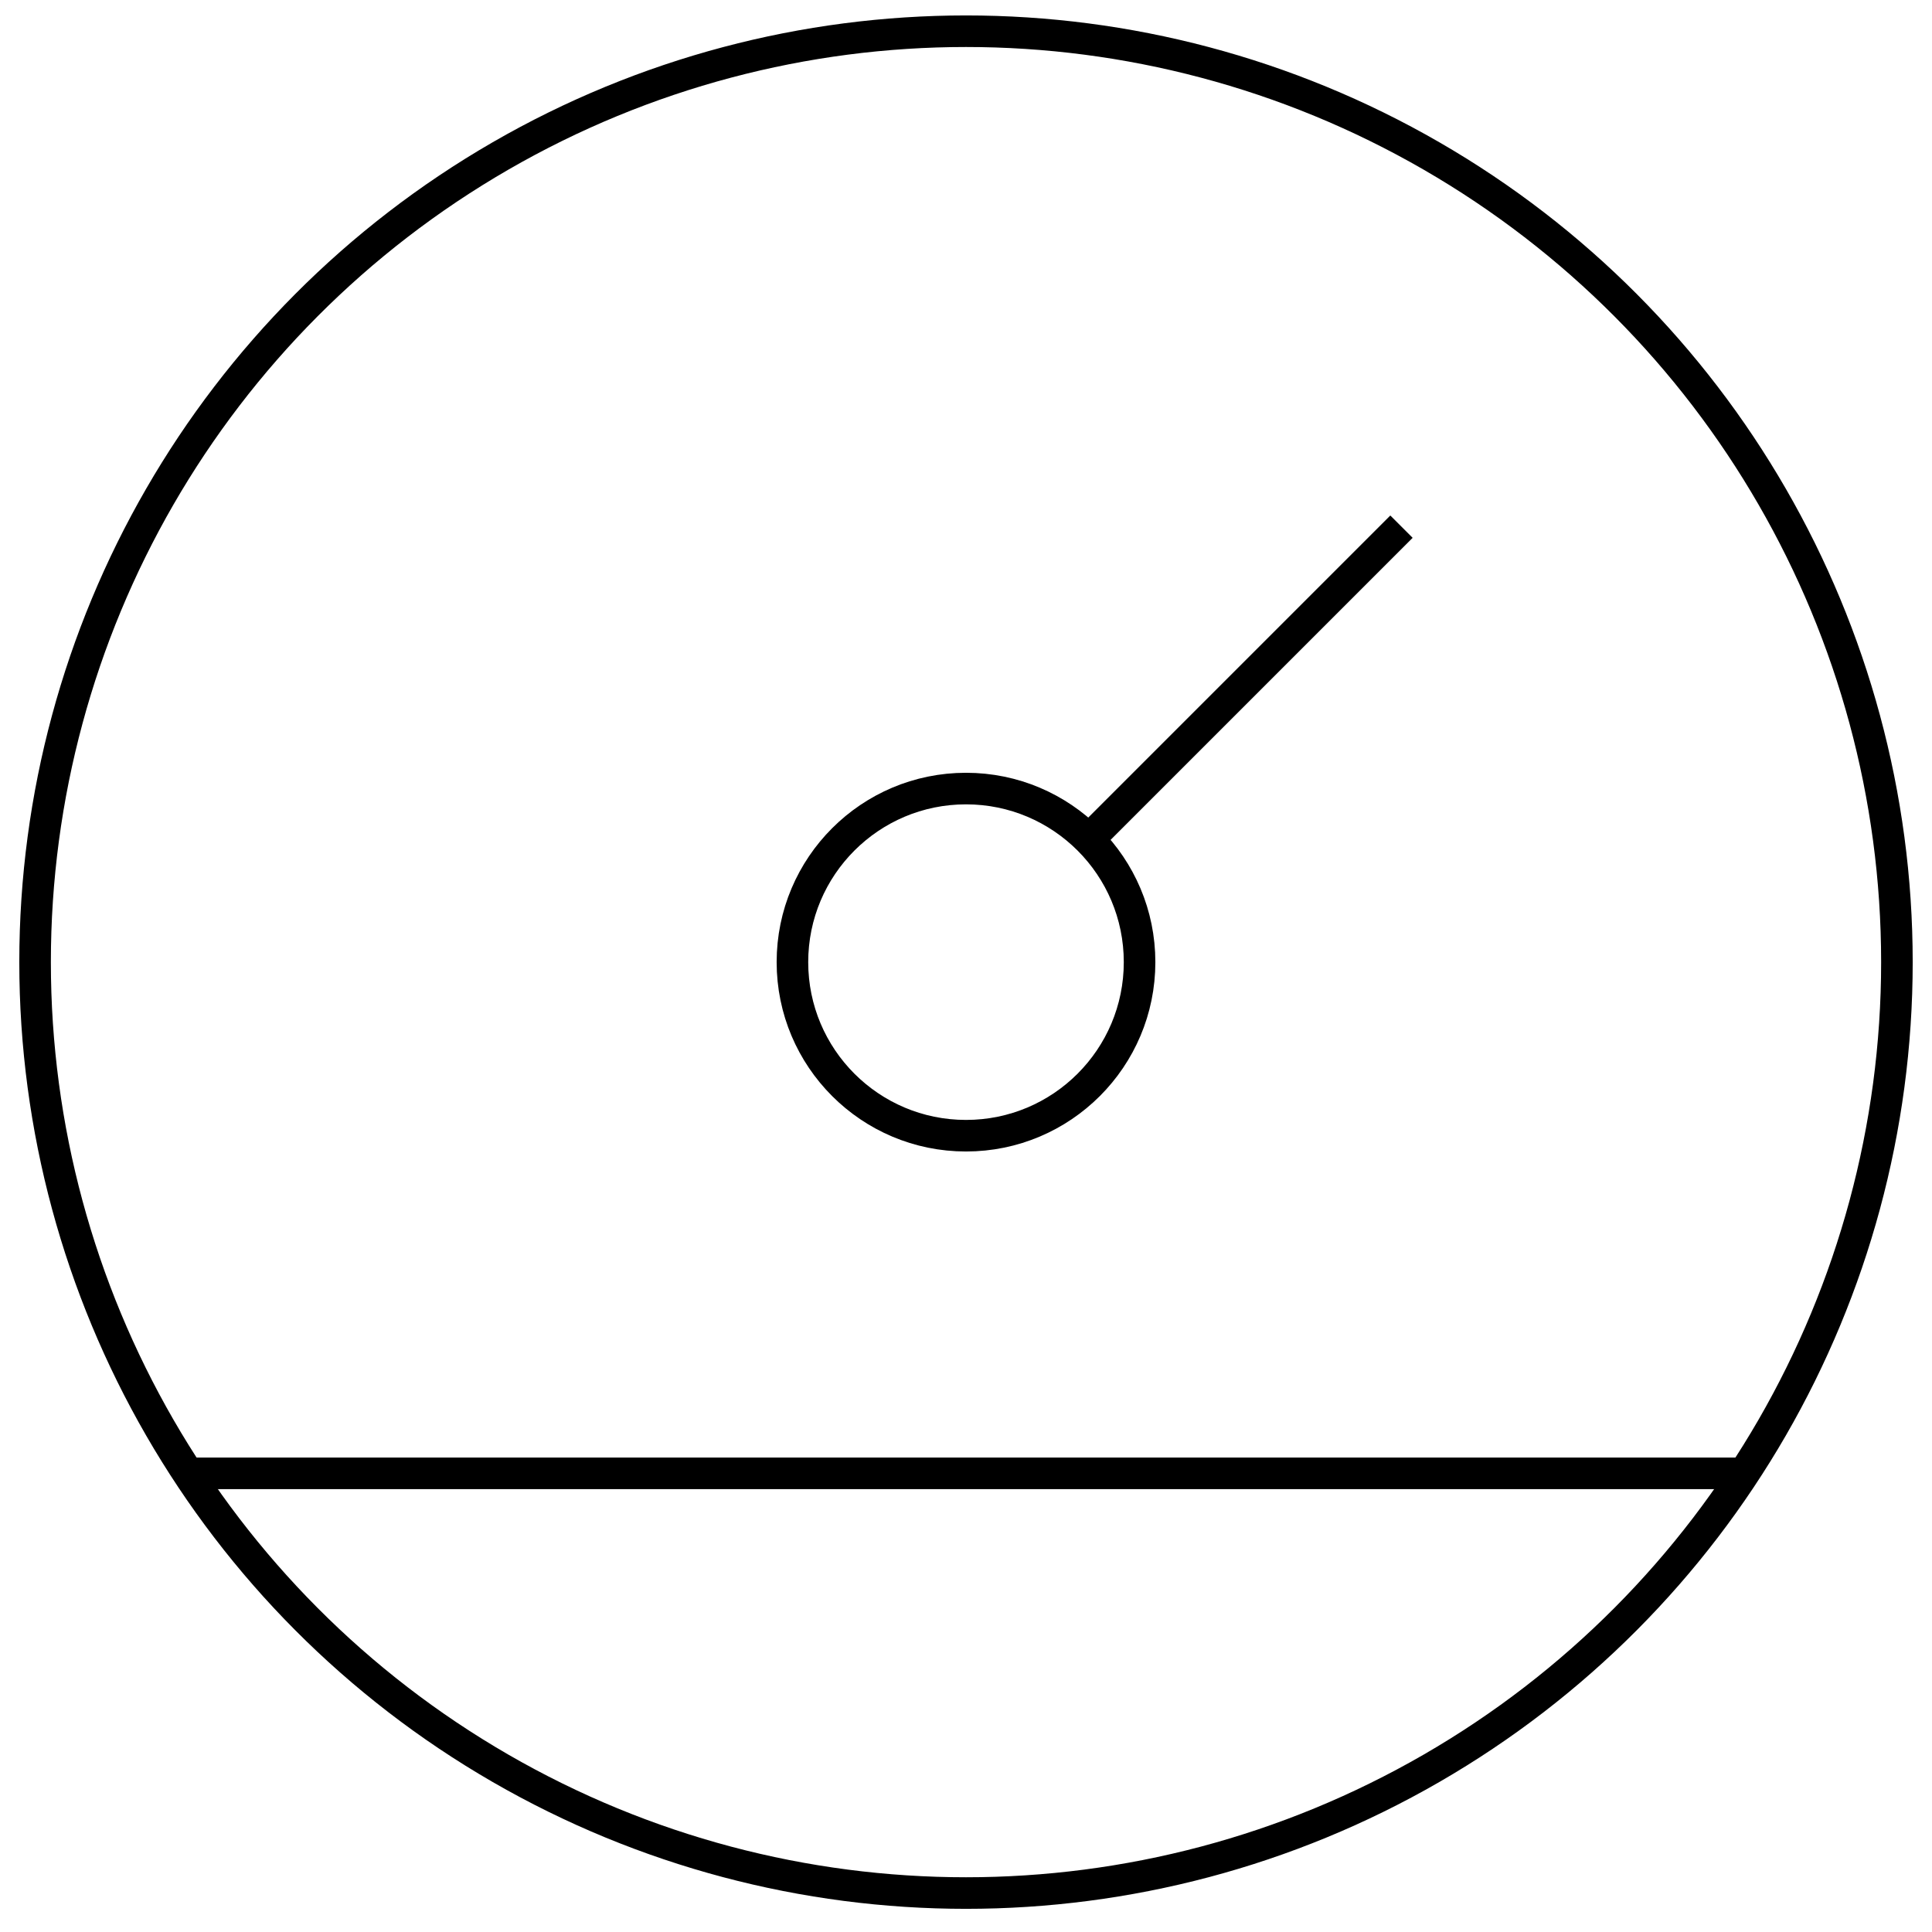 <svg id="Layer_1" data-name="Layer 1" xmlns="http://www.w3.org/2000/svg" viewBox="0 0 500 500"><defs><style>.cls-1{fill:none;stroke:#000;stroke-width:8.17px}</style></defs><circle class="cls-1" cx="250" cy="249" r="240.92"/><path id="Line_57" data-name="Line 57" class="cls-1" d="M49.1 381.3h401.8"/><circle class="cls-1" cx="250" cy="249" r="44.92" id="Ellipse_34" data-name="Ellipse 34"/><path id="Line_58" data-name="Line 58" class="cls-1" d="M284.3 214.7l78.4-78.4"/></svg>